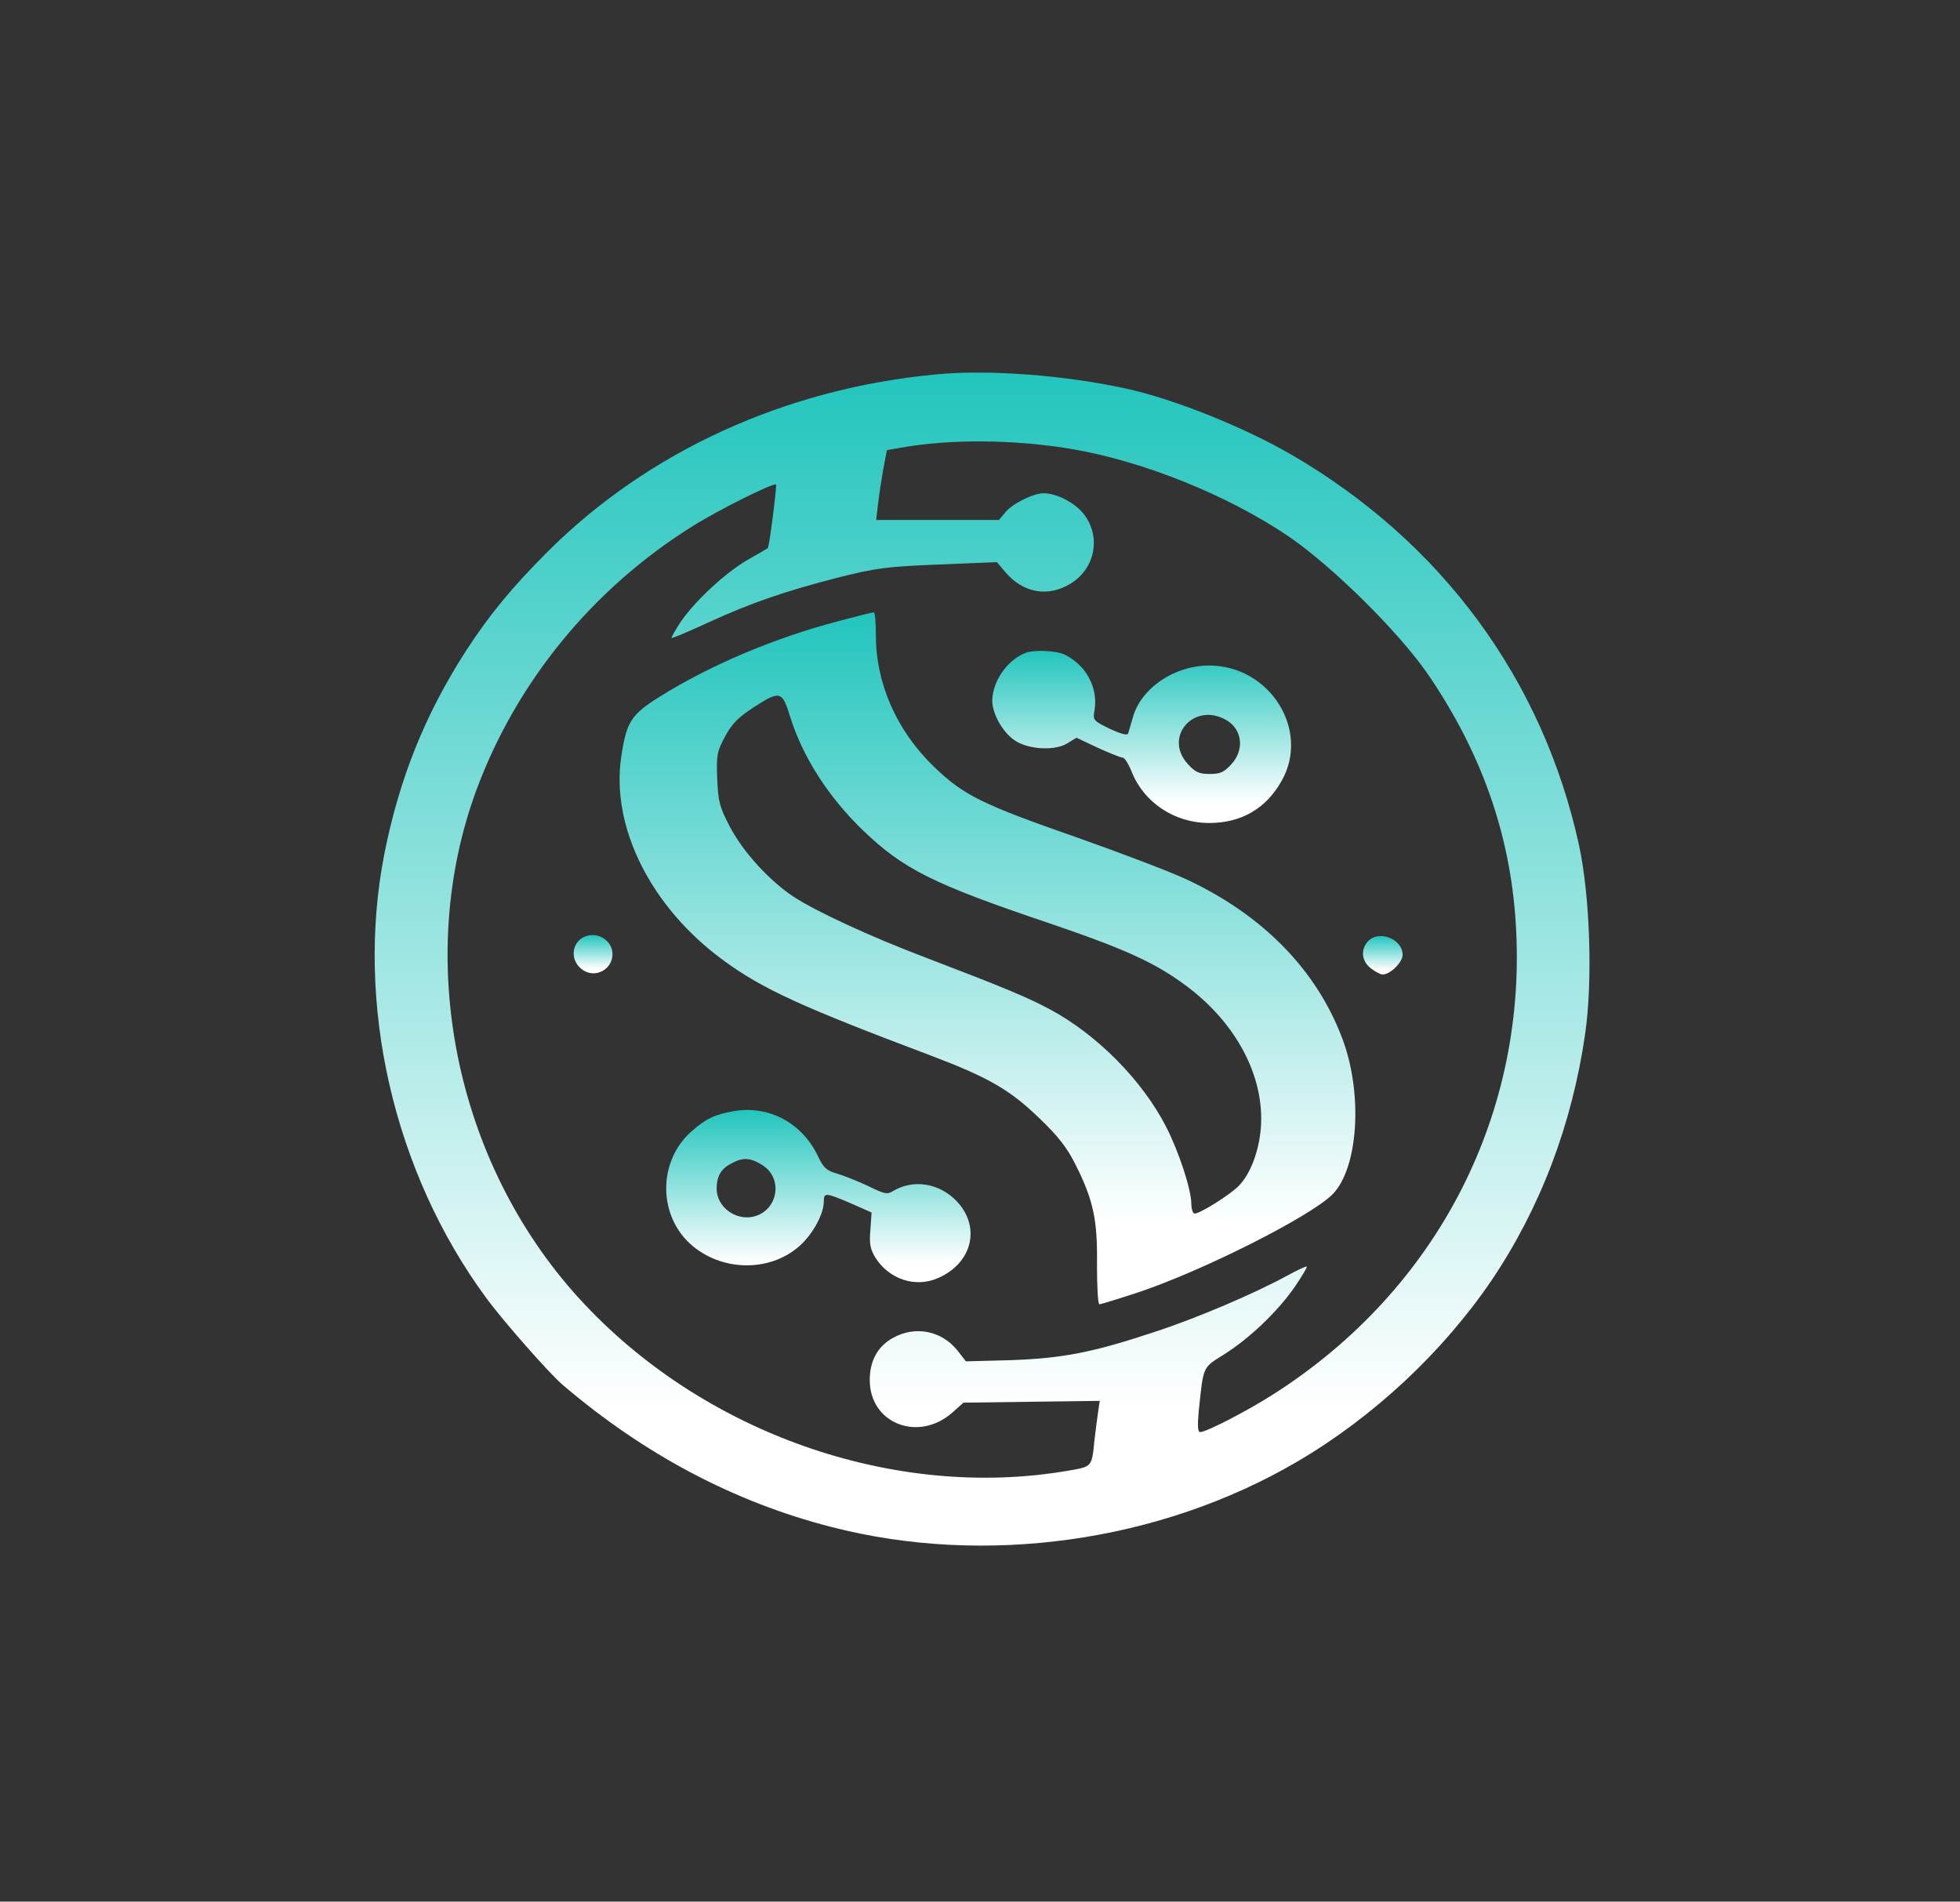 <svg width="1007" height="977"  viewBox="0 0 1007 977" fill="none" xmlns="http://www.w3.org/2000/svg">
<rect x="0" y="0" width="1007" height="977" fill="#333333" stroke="none"/>
<path d="M481.157 192.334C403.744 199.508 333.097 231.869 281.488 283.31C262.764 302.086 251.593 315.671 239.477 334.294C218.393 366.96 205.176 399.932 197.466 438.704C182.361 515.79 202.187 602.188 249.862 666.909C258.201 678.358 282.275 705.681 288.883 711.329C330.894 747.201 376.996 771.624 426.874 784.447C505.86 804.901 595.703 792.384 666.351 751.017C705.529 728.12 741.246 694.691 766.264 657.903C791.282 620.81 807.645 577.917 814.411 531.207C818.345 504.036 816.929 460.38 811.264 434.277C792.698 349.101 740.617 278.426 663.676 233.701C639.288 219.505 603.413 205.156 579.34 199.813C547.714 192.792 508.063 189.739 481.157 192.334ZM550.388 230.648C587.522 236.906 631.263 254.613 662.417 275.831C685.232 291.553 718.904 324.983 733.694 346.506C760.914 386.346 775.705 428.019 778.694 473.354C785.303 571.506 738.886 662.33 654.393 716.214C640.861 724.915 619.777 735.753 616.63 735.753C615.371 735.753 615.214 732.7 615.843 725.373C618.361 701.56 617.574 702.934 629.06 695.759C642.12 687.516 656.595 673.626 665.249 661.109C668.868 655.766 671.7 651.034 671.386 650.729C671.071 650.424 666.508 652.561 661.473 655.308C644.48 664.62 614.742 677.289 593.186 684.311C561.56 694.843 545.825 697.896 519.234 698.812L496.262 699.423L491.857 693.775C483.832 683.7 470.143 680.953 458.814 687.364C450.947 691.638 446.856 699.118 446.856 709.04C446.856 731.326 471.717 741.095 489.182 725.831L495.003 720.641L530.091 720.183L565.021 719.725L564.235 725.067C563.763 727.968 562.976 734.531 562.347 739.569C560.93 753.765 561.245 753.459 548.815 755.597C459.444 771.014 360.474 736.21 297.38 666.909C233.655 596.845 212.729 492.588 244.827 405.732C265.439 350.169 304.617 302.391 355.597 270.488C368.656 262.245 397.608 247.744 398.709 248.965C399.181 249.576 395.247 281.173 394.461 281.631C394.303 281.784 389.583 284.532 383.919 287.737C372.275 294.606 357.17 308.65 349.618 319.64C346.943 323.762 344.897 327.425 345.055 327.73C345.369 328.036 353.709 324.525 363.621 319.945C385.807 309.718 403.744 303.612 431.122 296.591C450.16 291.859 455.51 291.095 482.259 290.027L512.154 288.806L516.56 293.996C525.843 304.834 538.745 306.971 550.388 299.644C562.661 291.859 565.651 275.983 557.154 264.535C552.591 258.429 542.993 253.392 536.07 253.392C530.72 253.545 520.178 258.734 516.56 263.161L513.255 267.13H481.787H450.16L451.104 259.04C451.577 254.766 452.835 246.675 453.779 241.18L455.667 231.258L462.748 230.037C488.08 225.458 521.28 225.763 550.388 230.648Z" fill="url(#paint0_linear_29_66)"/>
<path d="M431.122 319.029C398.237 327.578 364.723 341.774 338.918 357.954C324.285 367.113 321.925 370.776 319.25 388.331C313.586 424.66 334.355 466.18 371.803 493.504C391.786 508.158 412.241 517.469 478.325 542.35C508.063 553.646 518.92 559.905 534.182 574.711C543.78 583.87 548.343 589.823 552.591 598.371C561.717 616.536 563.92 626.611 563.605 649.813C563.605 660.956 564.077 670.115 564.864 670.115C565.493 670.115 574.462 667.367 584.689 664.009C618.046 652.866 673.116 625.084 684.603 613.636C697.819 600.203 700.337 562.347 689.795 533.955C676.578 498.541 649.2 470.454 610.022 451.984C601.21 447.863 575.878 438.246 553.85 430.461C503.972 413.059 495.161 408.633 479.741 393.826C460.702 375.356 450.003 351.238 450.003 326.356C450.003 319.793 449.531 314.45 448.902 314.603C448.115 314.603 440.248 316.587 431.122 319.029ZM405.947 368.181C412.398 388.941 425.615 409.396 443.08 426.339C464.007 446.489 479.112 454.121 538.902 474.27C577.451 487.398 593.186 494.419 609.235 506.326C635.197 525.559 649.83 553.188 647.784 579.596C646.84 591.197 642.592 602.798 636.77 608.904C632.05 613.941 615.057 624.474 613.483 623.405C612.696 622.947 612.067 620.81 612.067 618.52C612.067 611.193 605.773 591.96 599.165 578.985C586.892 555.02 563.605 531.512 539.374 518.537C528.36 512.584 515.143 507.089 475.965 492.13C447.328 481.292 419.321 468.317 407.678 460.685C395.247 452.442 381.873 437.788 375.107 424.966C369.6 414.433 368.971 411.838 368.499 400.084C368.027 388.025 368.342 386.194 372.433 378.561C375.894 371.998 379.198 368.639 386.908 363.602C400.754 354.596 401.856 354.901 405.947 368.181Z" fill="url(#paint1_linear_29_66)"/>
<path d="M527.102 335.363C517.661 338.873 509.951 349.864 509.794 359.939C509.794 366.655 514.986 375.966 521.122 380.24C528.046 385.125 541.892 385.888 548.343 381.92L553.063 379.019L564.077 384.209C570.056 386.957 575.878 389.247 576.822 389.247C577.766 389.247 579.812 392.452 581.385 396.421C587.679 412.296 603.413 422.829 621.193 422.829C637.714 422.829 650.459 415.502 658.484 401.153C673.274 375.05 652.347 341.926 621.193 341.926C603.256 341.926 586.105 353.68 582.014 368.639C581.07 371.998 579.969 375.661 579.654 376.73C579.34 377.951 576.507 377.34 570.214 374.44C561.717 370.318 561.402 370.013 562.347 364.823C564.235 353.375 558.098 341.926 547.242 336.431C542.993 334.294 531.664 333.683 527.102 335.363ZM630.634 370.318C638.344 375.203 639.288 385.43 632.679 392.605C628.903 396.726 627.015 397.642 621.508 397.642C616.001 397.642 614.113 396.726 610.336 392.605C597.277 378.409 613.955 359.939 630.634 370.318Z" fill="url(#paint2_linear_29_66)"/>
<path d="M300.998 480.987C293.289 483.734 292.502 493.962 299.74 498.541C306.191 502.662 314.687 497.93 314.687 490.145C314.687 483.429 307.45 478.697 300.998 480.987Z" fill="url(#paint3_linear_29_66)"/>
<path d="M702.854 483.582C698.921 487.856 699.55 493.809 704.27 497.473C706.631 499.304 709.305 500.678 710.407 500.678C714.183 500.678 720.634 494.42 720.634 490.604C720.634 482.361 708.361 477.629 702.854 483.582Z" fill="url(#paint4_linear_29_66)"/>
<path d="M376.838 570.895C367.398 572.574 362.677 574.711 355.44 581.122C337.66 596.692 337.974 625.237 355.912 640.196C373.062 654.392 399.181 653.171 413.499 637.448C419.164 631.19 423.255 622.794 423.255 617.299C423.255 612.567 424.199 612.72 437.101 618.215L447.8 622.947L447.171 631.953C446.542 639.28 447.171 641.875 449.846 646.302C456.926 657.292 470.3 661.719 481.787 656.682C499.724 649.05 504.129 629.969 491.227 616.841C482.259 607.683 468.884 605.698 458.5 612.109C455.825 613.788 454.094 613.33 446.07 609.362C440.877 606.919 433.639 604.019 430.02 602.95C424.671 601.424 423.097 599.898 420.58 594.708C412.555 577.153 395.247 567.689 376.838 570.895ZM391.314 598.371C402.957 605.24 399.653 622.794 386.279 625.237C377.153 626.763 368.342 619.742 368.184 610.888C368.184 604.324 370.387 600.508 375.737 597.761C381.559 594.555 385.335 594.708 391.314 598.371Z" fill="url(#paint5_linear_29_66)"/>
<defs>
<linearGradient id="paint0_linear_29_66" x1="504.566" y1="794.09" x2="504.566" y2="191.418" gradientUnits="userSpaceOnUse">
<stop offset="0.115" stop-color="#FFF"/>
<stop offset="1" stop-color="#22C5BD"/>
</linearGradient>
<linearGradient id="paint1_linear_29_66" x1="507.335" y1="670.115" x2="507.335" y2="314.6" gradientUnits="userSpaceOnUse">
<stop offset="0.115" stop-color="#FFF"/>
<stop offset="1" stop-color="#22C5BD"/>
</linearGradient>
<linearGradient id="paint2_linear_29_66" x1="586.563" y1="422.829" x2="586.563" y2="334.398" gradientUnits="userSpaceOnUse">
<stop offset="0.115" stop-color="#FFF"/>
<stop offset="1" stop-color="#22C5BD"/>
</linearGradient>
<linearGradient id="paint3_linear_29_66" x1="304.712" y1="500.063" x2="304.712" y2="480.403" gradientUnits="userSpaceOnUse">
<stop offset="0.115" stop-color="#FFF"/>
<stop offset="1" stop-color="#22C5BD"/>
</linearGradient>
<linearGradient id="paint4_linear_29_66" x1="710.453" y1="500.678" x2="710.453" y2="480.912" gradientUnits="userSpaceOnUse">
<stop offset="0.115" stop-color="#FFF"/>
<stop offset="1" stop-color="#22C5BD"/>
</linearGradient>
<linearGradient id="paint5_linear_29_66" x1="420.465" y1="658.751" x2="420.465" y2="570.277" gradientUnits="userSpaceOnUse">
<stop offset="0.115" stop-color="#FFF"/>
<stop offset="1" stop-color="#22C5BD"/>
</linearGradient>
</defs>
</svg>
